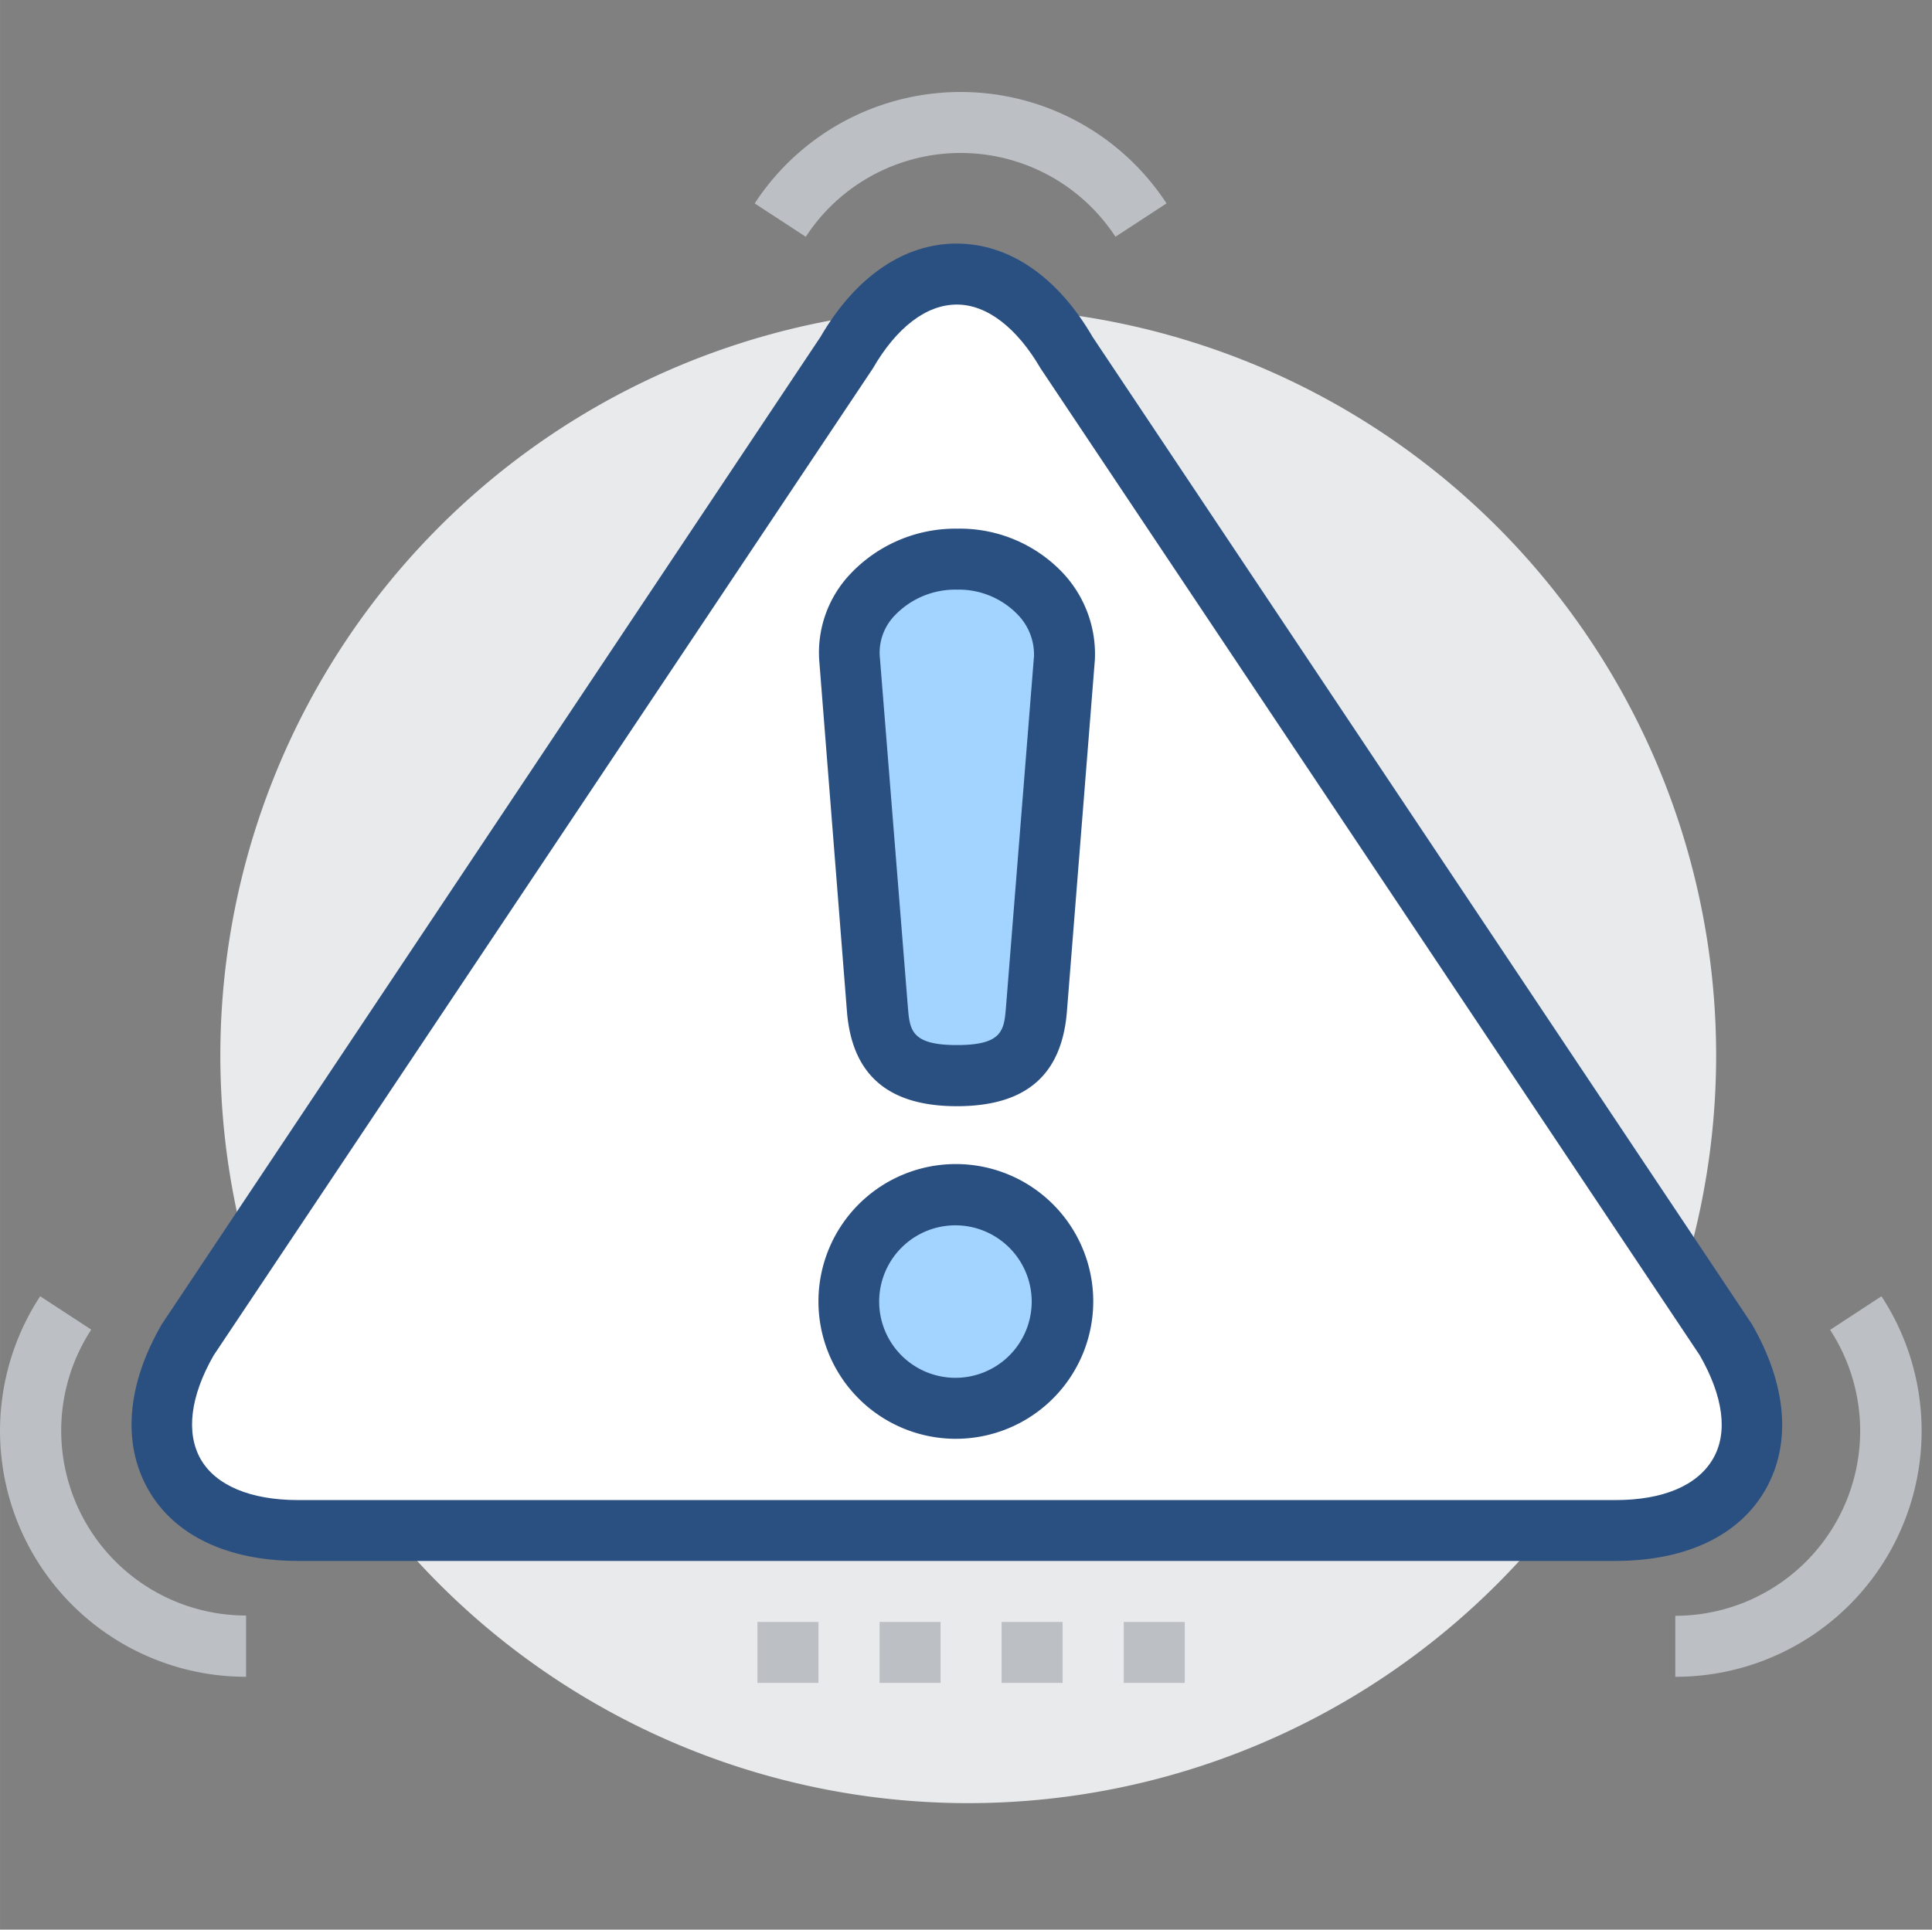 <?xml version="1.0" standalone="no"?><!DOCTYPE svg PUBLIC "-//W3C//DTD SVG 1.1//EN" "http://www.w3.org/Graphics/SVG/1.1/DTD/svg11.dtd"><svg t="1629173181108" class="icon" viewBox="0 0 1025 1024" version="1.1" xmlns="http://www.w3.org/2000/svg" p-id="2468" width="16.016" height="16" xmlns:xlink="http://www.w3.org/1999/xlink"><rect x="0" y="0" width="1025" height="1024" fill="#808080" stroke="none"/><defs><style type="text/css"></style></defs><path d="M513.689 560.082m-396.797 0a396.797 396.797 0 1 0 793.595 0 396.797 396.797 0 1 0-793.595 0Z" fill="#E9EAEB" p-id="2469"></path><path d="M915.616 710.724L566.142 187.417c-32.368-55.994-84.822-55.994-117.117 0L99.551 710.724c-32.368 55.994-6.141 101.15 58.595 101.15h698.875c64.664 0.289 90.602-45.156 58.595-101.15z" fill="#FFFFFF" p-id="2470"></path><path d="M857.021 828.347H158.146c-37.281 0-65.603-13.439-79.475-37.787s-11.56-55.633 7.225-87.928l0.578-0.867 348.751-522.874c18.641-32.007 44.289-49.636 72.25-49.636 28.033 0 53.682 17.629 72.25 49.636l349.69 523.741c18.641 32.296 21.169 63.508 7.225 87.928s-42.266 37.787-79.62 37.787zM113.351 719.249c-12.427 21.675-14.811 41.255-6.864 55.127s26.371 21.675 51.659 21.675h698.875c25.288 0 43.35-7.659 51.659-21.675s5.563-33.38-6.864-55.127l-349.69-523.668c-12.644-21.675-28.467-33.958-44.506-33.958-16.112 0-31.935 12.066-44.578 33.958l-0.578 0.867z" fill="#2A5082" p-id="2471"></path><path d="M888.811 889.832v-32.368a98.116 98.116 0 0 0 82.148-151.725l27.238-17.846a130.484 130.484 0 0 1-109.242 201.939zM591.791 125.643a98.116 98.116 0 0 0-164.297 0l-27.094-17.701a130.484 130.484 0 0 1 218.484 0zM130.547 889.832A130.484 130.484 0 0 1 21.305 687.893l27.094 17.701a98.116 98.116 0 0 0 82.148 151.725zM596.198 860.715h32.368v32.368h-32.368zM531.39 860.715h32.368v32.368h-32.368zM466.654 860.715h32.368v32.368h-32.368zM401.846 860.715h32.368v32.368h-32.368z" fill="#BCC0C4" p-id="2472"></path><path d="M507.692 296.731c34.969 0 58.739 26.516 57.078 52.67l-14.884 186.622C548.224 555.025 541.577 570.775 507.692 570.775s-40.532-15.751-42.194-34.825l-14.884-186.622c-2.457-26.082 22.109-52.598 57.078-52.598z" fill="#A3D4FF" p-id="2473"></path><path d="M507.692 587.032c-36.125 0-55.416-16.256-58.306-49.636L434.647 350.63a60.618 60.618 0 0 1 16.329-45.879 76.657 76.657 0 0 1 56.933-24.204A75.212 75.212 0 0 1 563.324 303.45a63.002 63.002 0 0 1 17.557 46.601l-14.884 187.272c-2.89 33.452-21.964 49.708-58.306 49.708z m0-274.117a44.289 44.289 0 0 0-32.946 13.655 28.322 28.322 0 0 0-8.02 21.314L481.682 534.65c1.012 11.921 1.734 19.941 26.01 19.941s24.999-7.948 26.01-20.013l14.884-186.55a30.49 30.49 0 0 0-8.887-22.109 43.35 43.35 0 0 0-32.007-13.005z" fill="#2A5082" p-id="2474"></path><path d="M507.114 690.711m-56.644 0a56.644 56.644 0 1 0 113.288 0 56.644 56.644 0 1 0-113.288 0Z" fill="#A3D4FF" p-id="2475"></path><path d="M506.897 763.539A72.9 72.9 0 1 1 580.014 690.711 72.973 72.973 0 0 1 506.897 763.539zM506.897 650.25a40.46 40.46 0 1 0 40.46 40.46A40.532 40.532 0 0 0 506.897 650.25z" fill="#2A5082" p-id="2476"></path></svg>